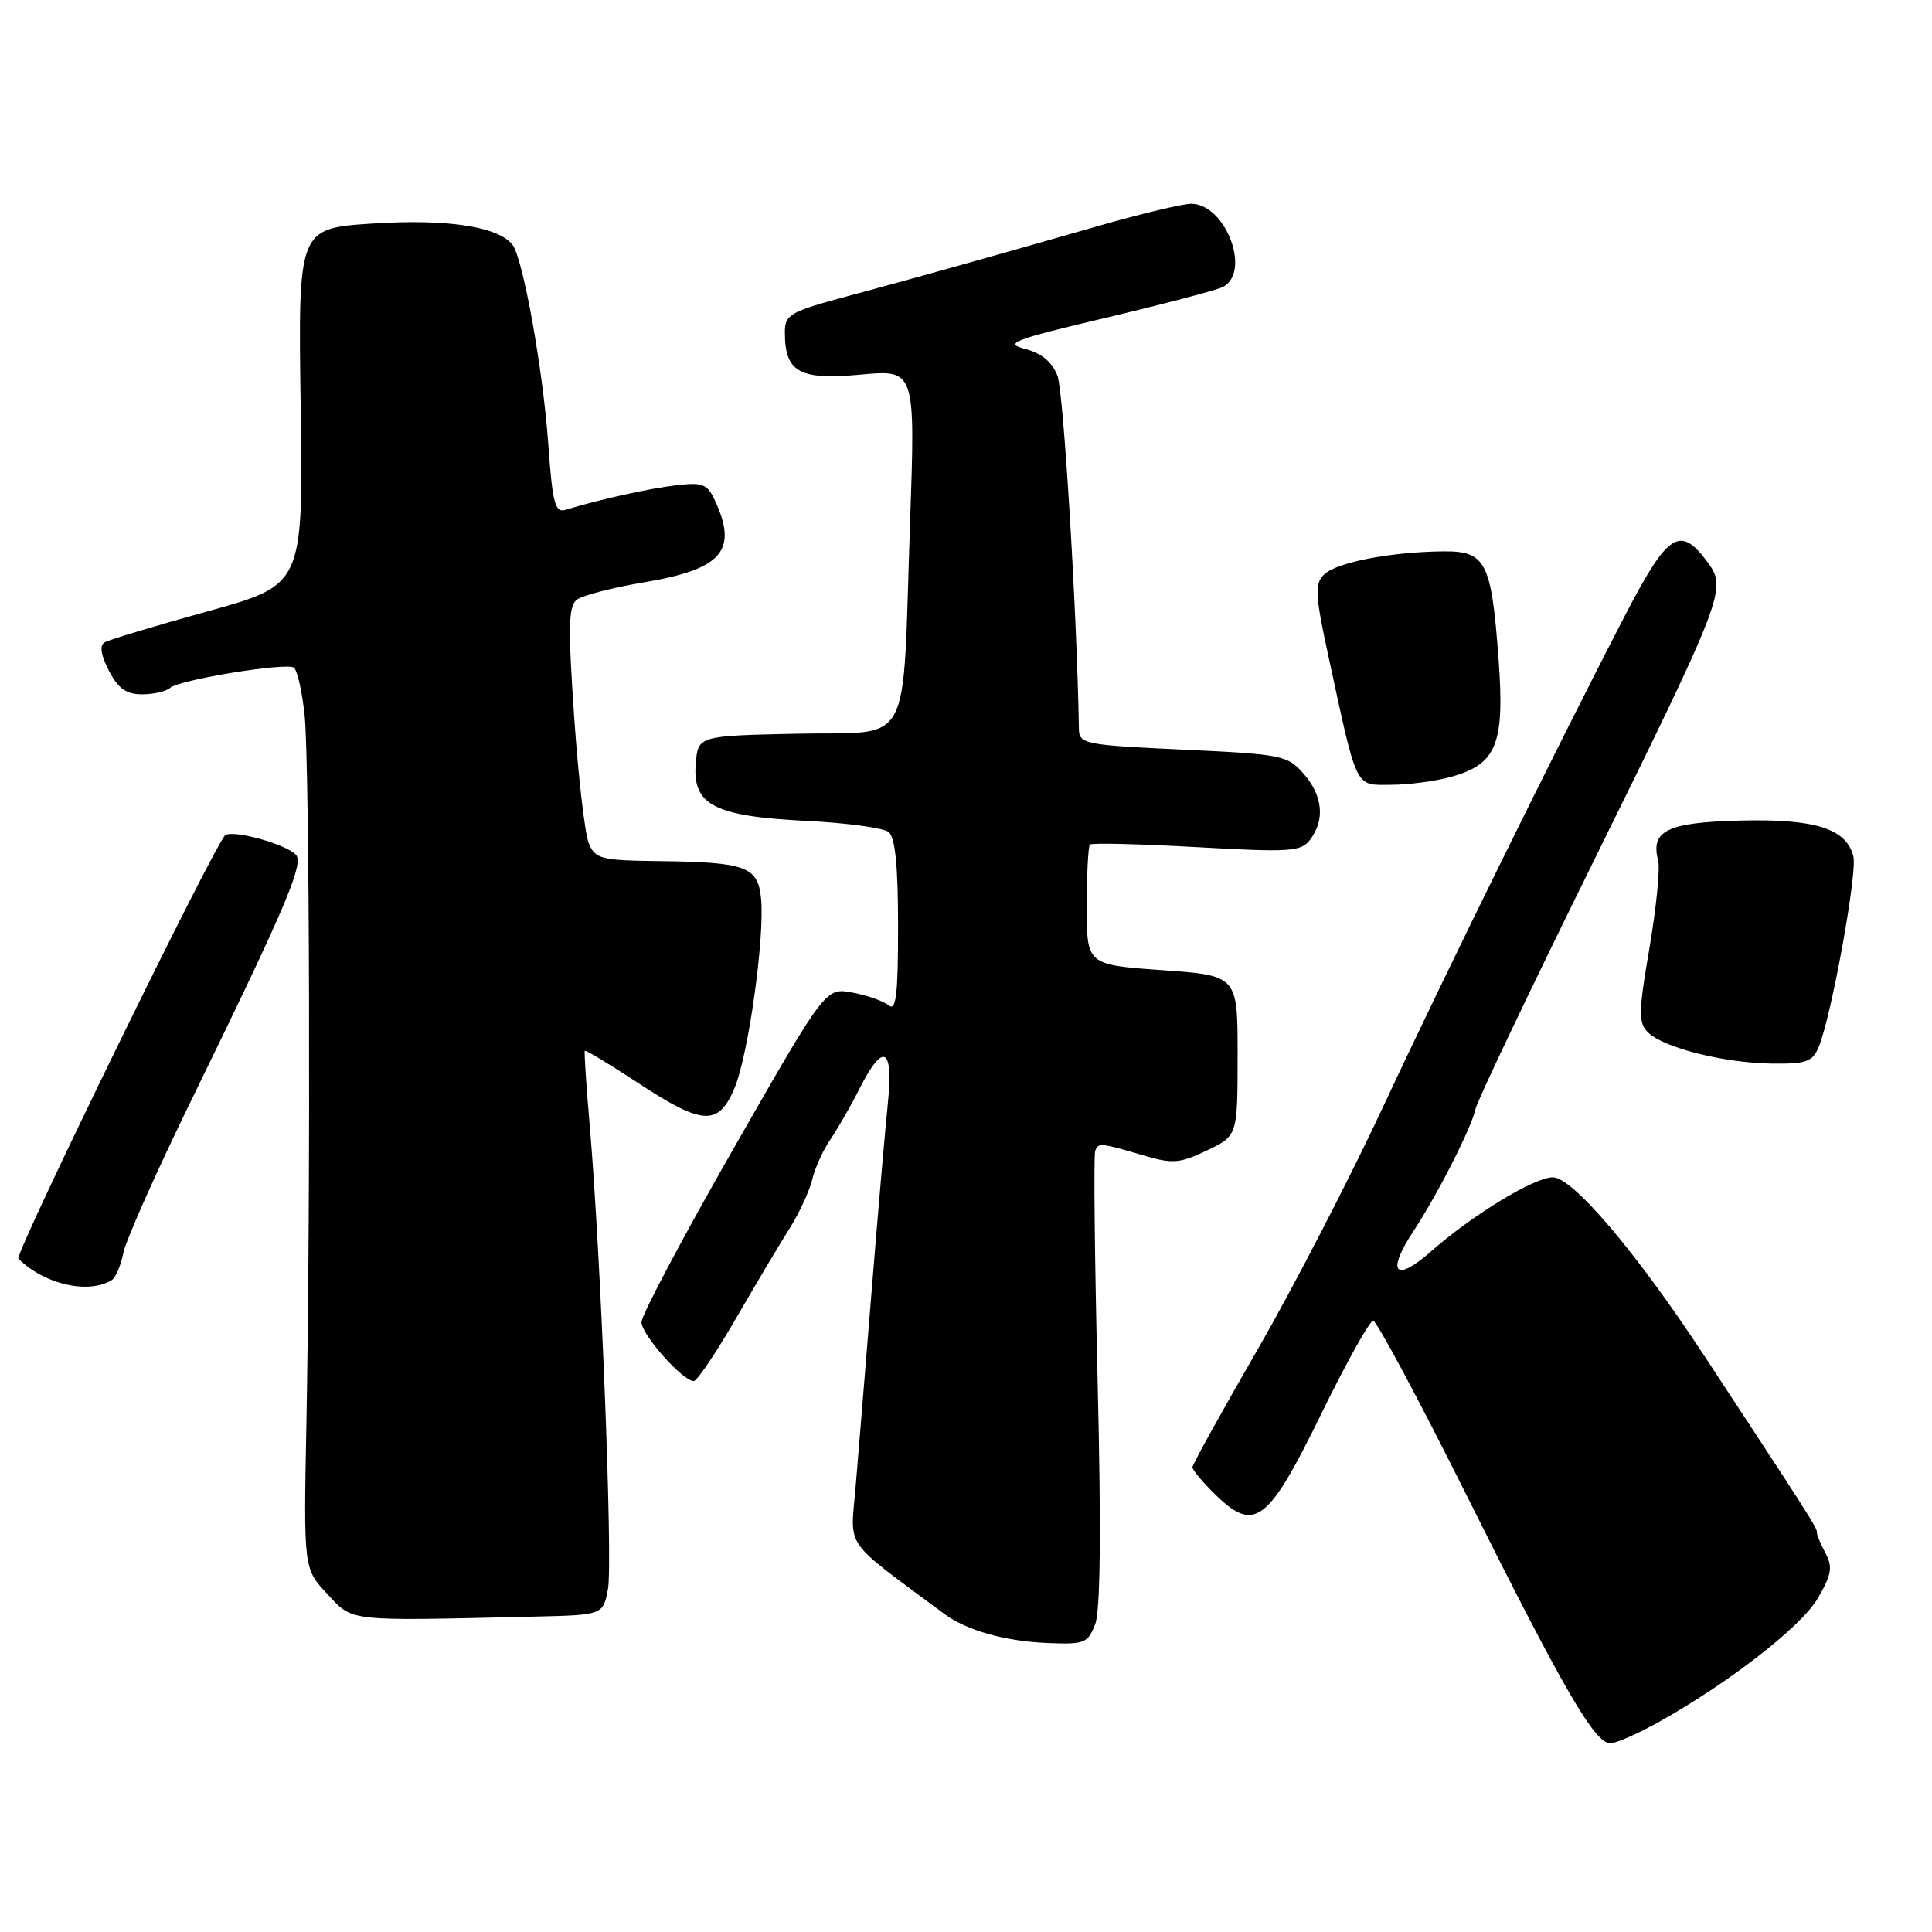 <?xml version="1.0" encoding="UTF-8" standalone="no"?>
<!DOCTYPE svg PUBLIC "-//W3C//DTD SVG 1.1//EN" "http://www.w3.org/Graphics/SVG/1.1/DTD/svg11.dtd" >
<svg xmlns="http://www.w3.org/2000/svg" xmlns:xlink="http://www.w3.org/1999/xlink" version="1.1" viewBox="0 0 256 256">
 <g >
 <path fill="currentColor"
d=" M 219.67 228.25 C 229.04 223.03 238.71 215.52 240.89 211.75 C 242.71 208.60 242.87 207.63 241.86 205.75 C 241.20 204.51 240.70 203.28 240.74 203.00 C 240.82 202.51 239.50 200.45 225.73 179.50 C 216.76 165.86 208.38 156.00 205.76 156.00 C 203.29 156.00 195.09 160.99 189.56 165.87 C 184.84 170.02 183.67 168.62 187.28 163.15 C 190.44 158.37 195.06 149.28 195.51 146.95 C 195.70 145.96 202.58 131.51 210.81 114.83 C 228.42 79.11 228.84 78.02 226.32 74.57 C 222.63 69.53 221.04 70.54 215.35 81.50 C 206.80 97.96 191.12 129.80 183.48 146.21 C 178.95 155.95 171.36 170.64 166.62 178.85 C 161.88 187.06 158.00 194.07 158.00 194.42 C 158.00 194.78 159.37 196.41 161.04 198.04 C 166.24 203.13 168.02 201.78 175.05 187.39 C 178.39 180.58 181.49 175.00 181.95 175.00 C 182.41 175.00 188.00 185.46 194.39 198.25 C 207.15 223.82 211.31 231.00 213.36 231.00 C 214.11 231.00 216.95 229.76 219.67 228.25 Z  M 145.12 215.21 C 145.81 213.40 145.92 202.69 145.44 183.00 C 145.05 166.78 144.90 153.05 145.12 152.50 C 145.54 151.38 145.78 151.41 151.69 153.15 C 155.37 154.23 156.37 154.15 159.93 152.44 C 163.98 150.50 163.98 150.50 163.99 139.88 C 164.00 129.26 164.00 129.26 154.00 128.55 C 144.00 127.84 144.00 127.84 144.00 120.09 C 144.00 115.82 144.19 112.14 144.43 111.91 C 144.66 111.67 151.02 111.83 158.56 112.25 C 171.01 112.95 172.39 112.86 173.60 111.26 C 175.59 108.64 175.28 105.43 172.75 102.54 C 170.60 100.08 169.89 99.94 156.75 99.33 C 143.68 98.72 143.00 98.59 142.96 96.59 C 142.71 81.22 140.92 51.88 140.12 49.79 C 139.42 47.97 138.02 46.80 135.85 46.24 C 132.97 45.50 134.15 45.04 146.56 42.10 C 154.23 40.28 161.18 38.45 162.00 38.04 C 165.86 36.12 162.42 27.00 157.83 27.00 C 156.72 27.00 151.24 28.31 145.65 29.91 C 130.15 34.35 121.30 36.83 112.25 39.26 C 104.64 41.31 104.00 41.68 104.00 44.05 C 104.00 49.32 105.92 50.39 114.00 49.64 C 121.29 48.96 121.29 48.96 120.59 69.23 C 119.53 99.88 121.13 96.89 105.63 97.22 C 92.50 97.50 92.50 97.50 92.19 101.19 C 91.74 106.66 94.64 108.16 106.79 108.77 C 112.13 109.03 117.06 109.70 117.75 110.25 C 118.62 110.94 119.00 114.74 119.00 122.74 C 119.00 131.83 118.74 134.03 117.75 133.21 C 117.06 132.64 114.90 131.88 112.95 131.52 C 109.40 130.85 109.40 130.85 97.20 152.19 C 90.49 163.92 85.00 174.27 85.00 175.19 C 85.00 176.85 90.46 183.00 91.93 183.00 C 92.36 183.00 94.86 179.29 97.49 174.75 C 100.12 170.21 103.31 164.85 104.59 162.83 C 105.87 160.81 107.23 157.89 107.61 156.33 C 107.98 154.77 109.07 152.38 110.02 151.00 C 110.96 149.62 112.71 146.59 113.89 144.25 C 117.05 138.01 118.41 138.73 117.64 146.25 C 117.29 149.69 116.32 160.82 115.50 171.00 C 114.68 181.18 113.72 192.90 113.37 197.06 C 112.68 205.38 111.54 203.75 125.14 213.86 C 128.07 216.04 133.20 217.48 138.84 217.71 C 143.70 217.91 144.15 217.73 145.12 215.21 Z  M 70.70 214.21 C 79.91 214.00 79.91 214.00 80.56 210.54 C 81.22 207.00 79.61 166.14 78.13 149.00 C 77.68 143.78 77.39 139.38 77.49 139.24 C 77.60 139.10 80.77 141.01 84.54 143.49 C 93.09 149.11 95.17 149.23 97.30 144.25 C 99.14 139.95 101.36 124.18 100.84 119.04 C 100.42 114.81 98.86 114.24 87.23 114.10 C 79.64 114.01 78.88 113.81 78.02 111.75 C 77.50 110.51 76.63 102.97 76.08 95.00 C 75.26 83.07 75.32 80.32 76.44 79.46 C 77.19 78.89 81.22 77.85 85.39 77.15 C 95.63 75.43 97.77 72.99 94.80 66.46 C 93.73 64.11 93.17 63.88 89.55 64.31 C 85.97 64.73 79.60 66.14 74.90 67.56 C 73.55 67.96 73.20 66.63 72.65 58.87 C 71.95 48.94 69.29 34.16 67.89 32.41 C 65.97 30.00 59.16 28.98 49.35 29.62 C 39.50 30.27 39.50 30.27 39.84 53.88 C 40.17 77.50 40.17 77.50 27.53 81.00 C 20.58 82.92 14.42 84.78 13.85 85.12 C 13.17 85.52 13.37 86.82 14.43 88.87 C 15.66 91.24 16.73 92.00 18.83 92.00 C 20.35 92.00 22.03 91.61 22.55 91.14 C 23.72 90.08 37.82 87.77 38.93 88.46 C 39.37 88.73 40.02 91.55 40.36 94.73 C 41.03 101.02 41.18 158.03 40.60 188.68 C 40.23 207.86 40.23 207.86 43.37 211.21 C 46.83 214.91 45.71 214.79 70.70 214.21 Z  M 14.81 169.62 C 15.32 169.30 16.02 167.67 16.35 165.99 C 16.69 164.32 20.75 155.20 25.38 145.72 C 37.23 121.48 39.99 115.13 39.36 113.50 C 38.86 112.19 31.31 109.92 29.87 110.65 C 28.75 111.22 1.88 166.21 2.44 166.78 C 5.84 170.18 11.72 171.53 14.81 169.62 Z  M 240.98 138.75 C 242.65 134.76 246.13 115.65 245.58 113.47 C 244.66 109.79 240.51 108.48 230.58 108.73 C 220.94 108.97 218.68 110.07 219.71 114.00 C 219.99 115.05 219.47 120.28 218.56 125.62 C 217.10 134.16 217.08 135.51 218.37 136.80 C 220.40 138.82 228.44 140.85 234.77 140.93 C 239.33 140.99 240.17 140.69 240.98 138.75 Z  M 192.26 102.94 C 198.32 101.26 199.39 98.62 198.57 87.37 C 197.61 74.35 196.90 72.98 191.09 73.06 C 184.10 73.15 177.03 74.54 175.43 76.14 C 174.18 77.39 174.26 78.81 176.04 87.04 C 179.90 104.86 179.48 104.00 184.29 103.99 C 186.60 103.99 190.19 103.52 192.26 102.94 Z "/>
</g>
</svg>